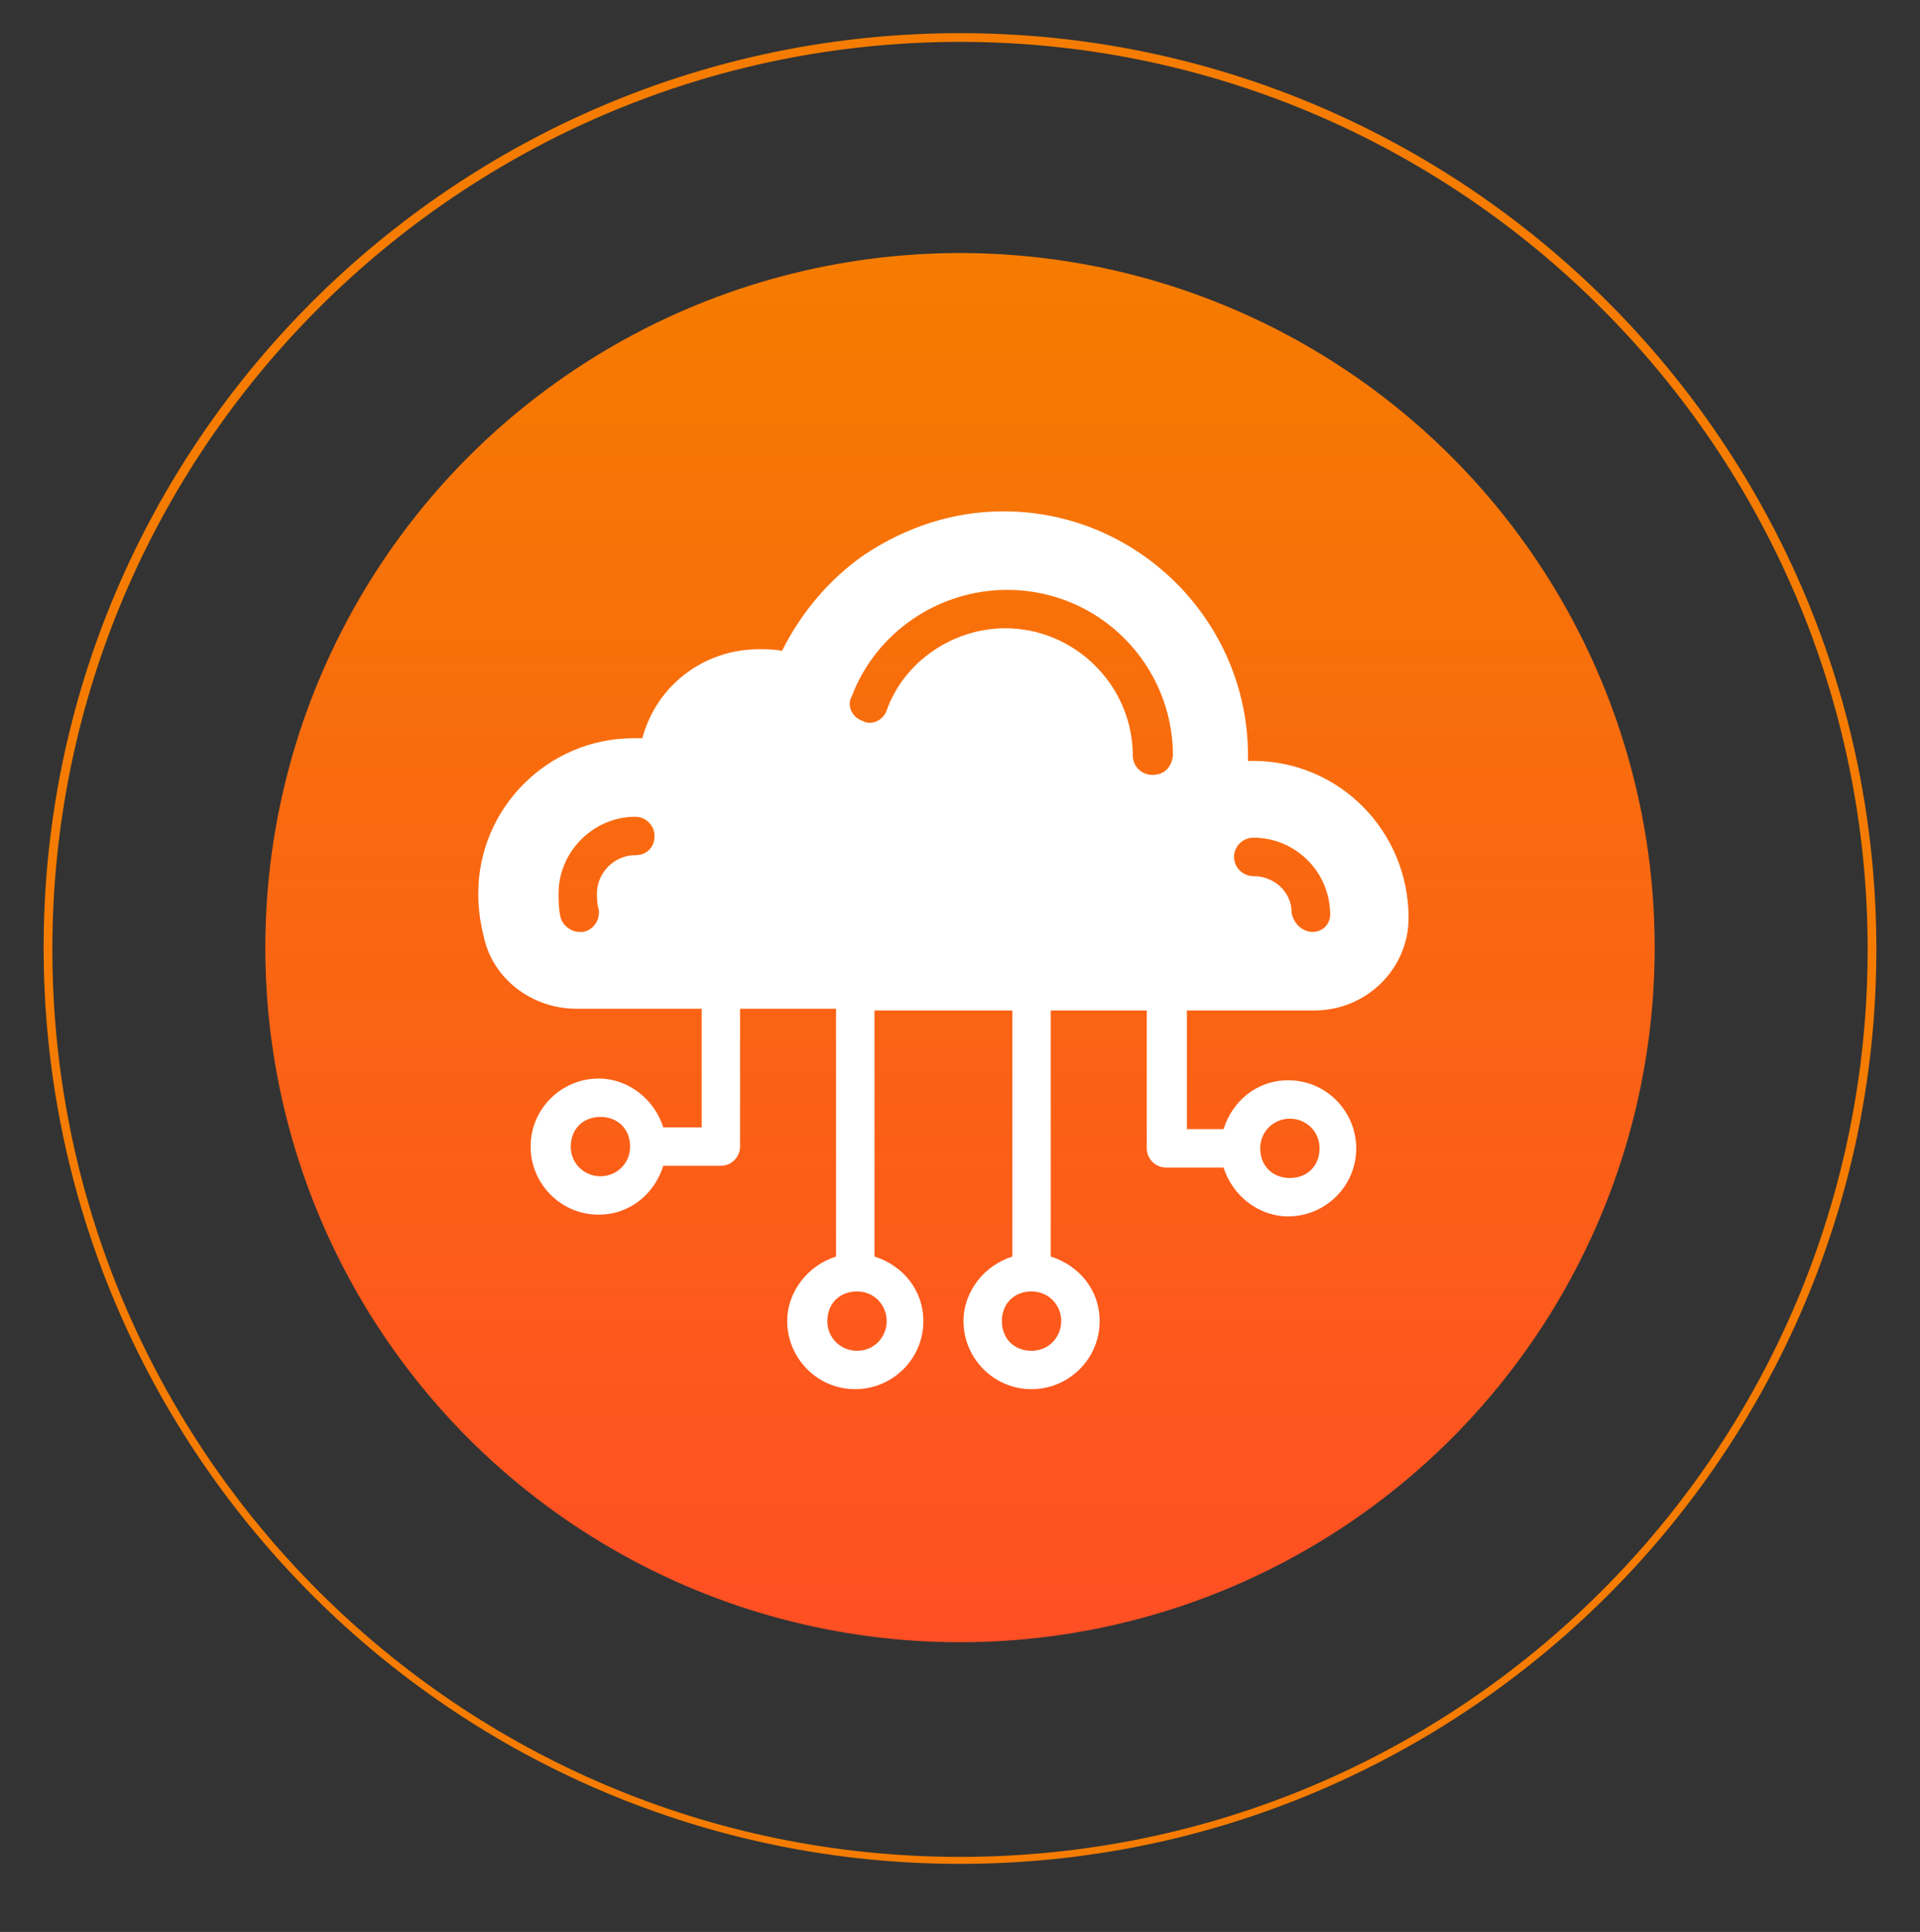<?xml version="1.0" encoding="utf-8"?>
<!-- Generator: Adobe Illustrator 19.2.1, SVG Export Plug-In . SVG Version: 6.00 Build 0)  -->
<svg version="1.1" id="Capa_1" xmlns="http://www.w3.org/2000/svg" xmlns:xlink="http://www.w3.org/1999/xlink" x="0px" y="0px"
	 viewBox="0 0 110 110.7" style="enable-background:new 0 0 110 110.7;" xml:space="preserve">
<rect x="0" y="0" width="110" height="110.7" fill="#333333" stroke="none"/>
<style type="text/css">
	.st0{fill:#F57C00;}
	.st1{fill:url(#SVGID_1_);}
	.st2{fill:#FFFFFF;}
</style>
<path class="st0" d="M55,106.8c-28.9,0-52.5-23.5-52.5-52.5C2.5,25.4,26.1,1.9,55,1.9s52.5,23.5,52.5,52.5
	C107.5,83.3,83.9,106.8,55,106.8z M55,2.4c-28.6,0-52,23.3-52,52s23.3,52,52,52s52-23.3,52-52S83.6,2.4,55,2.4z"/>
<linearGradient id="SVGID_1_" gradientUnits="userSpaceOnUse" x1="55" y1="14.531" x2="55" y2="94.15">
	<stop  offset="0" style="stop-color:#F57C00"/>
	<stop  offset="0.999" style="stop-color:#FF4F24"/>
</linearGradient>
<circle class="st1" cx="55" cy="54.3" r="39.8"/>
<path class="st2" d="M71.8,43.6c-0.1,0-0.2,0-0.3,0c0-0.1,0-0.2,0-0.3c0-7.7-6.3-14-14-14c-2.9,0-5.6,0.9-8,2.5
	c-2,1.4-3.6,3.3-4.7,5.5c-0.4-0.1-0.9-0.1-1.3-0.1c-3.2,0-5.9,2.1-6.7,5.1c-0.2,0-0.3,0-0.5,0c-4.9,0-8.9,4-8.9,8.9
	c0,0.8,0.1,1.6,0.3,2.4c0.5,2.5,2.8,4.2,5.3,4.2h7.2v6.8h-2.2c-0.5-1.6-2-2.8-3.7-2.8c-2.1,0-3.9,1.7-3.9,3.9c0,2.1,1.7,3.9,3.9,3.9
	c1.8,0,3.2-1.2,3.7-2.8h3.3c0.6,0,1.1-0.5,1.1-1.1v-7.9h5.5V72c-1.6,0.5-2.8,2-2.8,3.7c0,2.1,1.7,3.9,3.9,3.9c2.1,0,3.9-1.7,3.9-3.9
	c0-1.8-1.2-3.2-2.8-3.7V57.9H58V72c-1.6,0.5-2.8,2-2.8,3.7c0,2.1,1.7,3.9,3.9,3.9c2.1,0,3.9-1.7,3.9-3.9c0-1.8-1.2-3.2-2.8-3.7V57.9
	h5.5v7.9c0,0.6,0.5,1.1,1.1,1.1h3.3c0.5,1.6,2,2.8,3.7,2.8c2.1,0,3.9-1.7,3.9-3.9c0-2.1-1.7-3.9-3.9-3.9c-1.8,0-3.2,1.2-3.7,2.8H68
	v-6.8h7.3c3,0,5.4-2.4,5.4-5.3v0C80.7,47.6,76.7,43.6,71.8,43.6z M36.4,49c-1.2,0-2.2,1-2.2,2.2c0,0.2,0,0.6,0.1,0.9
	c0.1,0.6-0.3,1.2-0.9,1.3c-0.1,0-0.1,0-0.2,0c-0.5,0-1-0.4-1.1-0.9c-0.1-0.5-0.1-0.9-0.1-1.3c0-2.4,2-4.4,4.4-4.4
	c0.6,0,1.1,0.5,1.1,1.1C37.5,48.5,37.1,49,36.4,49z M34.4,67.4c-0.9,0-1.7-0.7-1.7-1.7s0.7-1.7,1.7-1.7s1.7,0.7,1.7,1.7
	S35.3,67.4,34.4,67.4z M50.8,75.7c0,0.9-0.7,1.7-1.7,1.7c-0.9,0-1.7-0.7-1.7-1.7s0.7-1.7,1.7-1.7C50.1,74,50.8,74.8,50.8,75.7z
	 M60.8,75.7c0,0.9-0.7,1.7-1.7,1.7s-1.7-0.7-1.7-1.7s0.7-1.7,1.7-1.7S60.8,74.8,60.8,75.7z M66,44.4c-0.6,0-1.1-0.5-1.1-1.1
	c0-4-3.3-7.3-7.3-7.3c-3,0-5.8,1.9-6.8,4.7c-0.2,0.6-0.9,0.9-1.4,0.6c-0.6-0.2-0.9-0.9-0.6-1.4c1.4-3.7,5-6.1,8.9-6.1
	c5.3,0,9.5,4.3,9.5,9.5C67.1,44,66.7,44.4,66,44.4z M73.9,64.1c0.9,0,1.7,0.7,1.7,1.7s-0.7,1.7-1.7,1.7s-1.7-0.7-1.7-1.7
	S73,64.1,73.9,64.1z M75.2,53.4C75.2,53.4,75.2,53.4,75.2,53.4c-0.6,0-1.1-0.5-1.2-1.1c0-1.2-1-2.1-2.2-2.1c-0.6,0-1.1-0.5-1.1-1.1
	c0-0.6,0.5-1.1,1.1-1.1c2.4,0,4.3,1.9,4.4,4.2C76.3,52.9,75.8,53.4,75.2,53.4z"/>
</svg>
